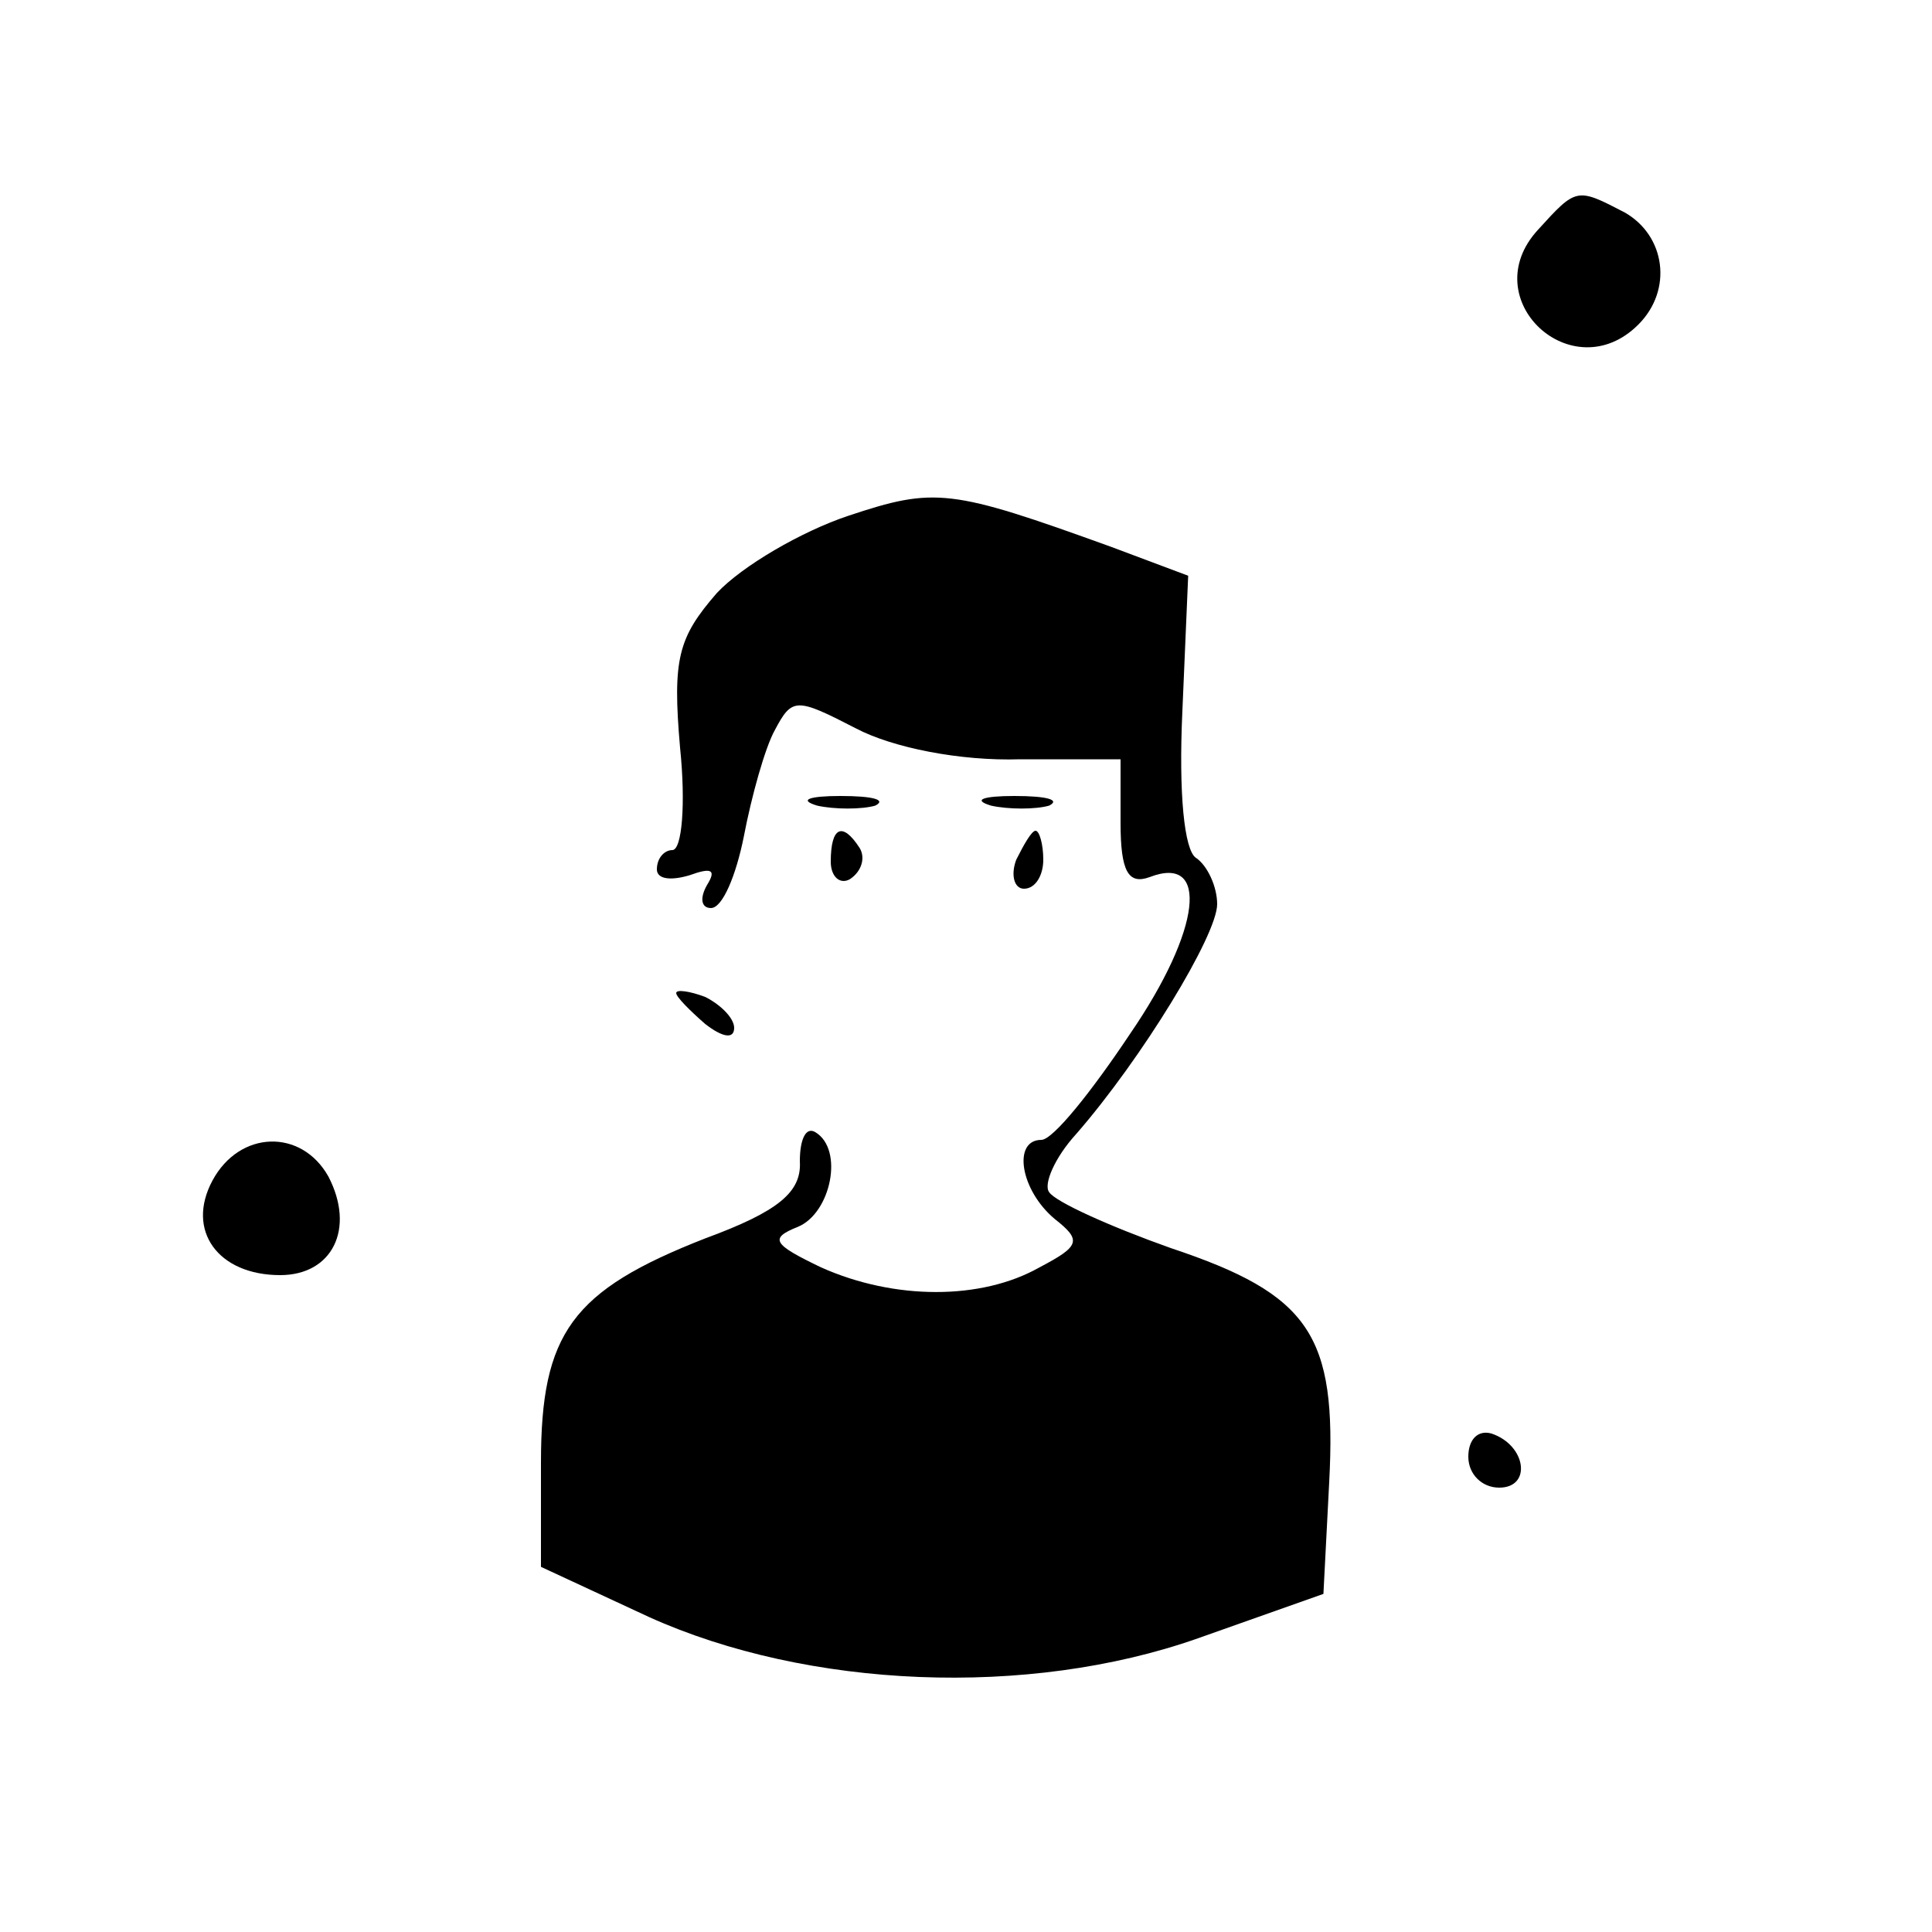 <?xml version="1.0" standalone="no"?>
<!DOCTYPE svg PUBLIC "-//W3C//DTD SVG 20010904//EN"
 "http://www.w3.org/TR/2001/REC-SVG-20010904/DTD/svg10.dtd">
<svg version="1.0" xmlns="http://www.w3.org/2000/svg"
 width="100pt" height="100pt" viewBox="0 0 100 100"
 preserveAspectRatio="xMidYMid meet">
<g transform="translate(0,100) scale(0.1,-0.1)"
fill="#000000" stroke="none">
<path d="M796 881 c-33 -36 18 -83 52 -49 18 18 14 46 -7 58 -25 13 -25 13
-45 -9z"/>
<path d="M439 733 c-24 -8 -55 -26 -68 -40 -20 -23 -23 -34 -19 -80 3 -29 1
-53 -4 -53 -4 0 -8 -4 -8 -10 0 -5 7 -6 17 -3 11 4 14 3 9 -5 -4 -7 -3 -12 2
-12 6 0 13 17 17 37 4 21 11 46 16 55 9 17 11 17 42 1 19 -10 54 -17 85 -16
l52 0 0 -33 c0 -25 4 -32 15 -28 31 12 27 -27 -10 -81 -20 -30 -40 -55 -46
-55 -15 0 -11 -26 7 -41 14 -11 13 -14 -8 -25 -30 -17 -75 -17 -113 0 -25 12
-27 15 -12 21 17 7 24 40 9 49 -5 3 -8 -4 -8 -15 1 -16 -11 -26 -49 -40 -69
-27 -85 -49 -85 -116 l0 -54 56 -26 c82 -37 196 -42 284 -11 l65 23 3 58 c4
76 -10 97 -82 121 -31 11 -60 24 -63 29 -3 4 3 18 14 30 34 39 73 103 73 119
0 9 -5 20 -11 24 -6 4 -9 33 -7 76 l3 70 -40 15 c-83 30 -91 31 -136 16z"/>
<path d="M423 583 c9 -2 23 -2 30 0 6 3 -1 5 -18 5 -16 0 -22 -2 -12 -5z"/>
<path d="M513 583 c9 -2 23 -2 30 0 6 3 -1 5 -18 5 -16 0 -22 -2 -12 -5z"/>
<path d="M430 554 c0 -8 5 -12 10 -9 6 4 8 11 5 16 -9 14 -15 11 -15 -7z"/>
<path d="M526 555 c-3 -8 -1 -15 4 -15 6 0 10 7 10 15 0 8 -2 15 -4 15 -2 0
-6 -7 -10 -15z"/>
<path d="M350 486 c0 -2 7 -9 15 -16 9 -7 15 -8 15 -2 0 5 -7 12 -15 16 -8 3
-15 4 -15 2z"/>
<path d="M110 389 c-14 -26 3 -49 35 -49 27 0 39 24 25 51 -14 25 -46 24 -60
-2z"/>
<path d="M760 246 c0 -9 7 -16 16 -16 17 0 14 22 -4 28 -7 2 -12 -3 -12 -12z"/>
</g>
</svg>
